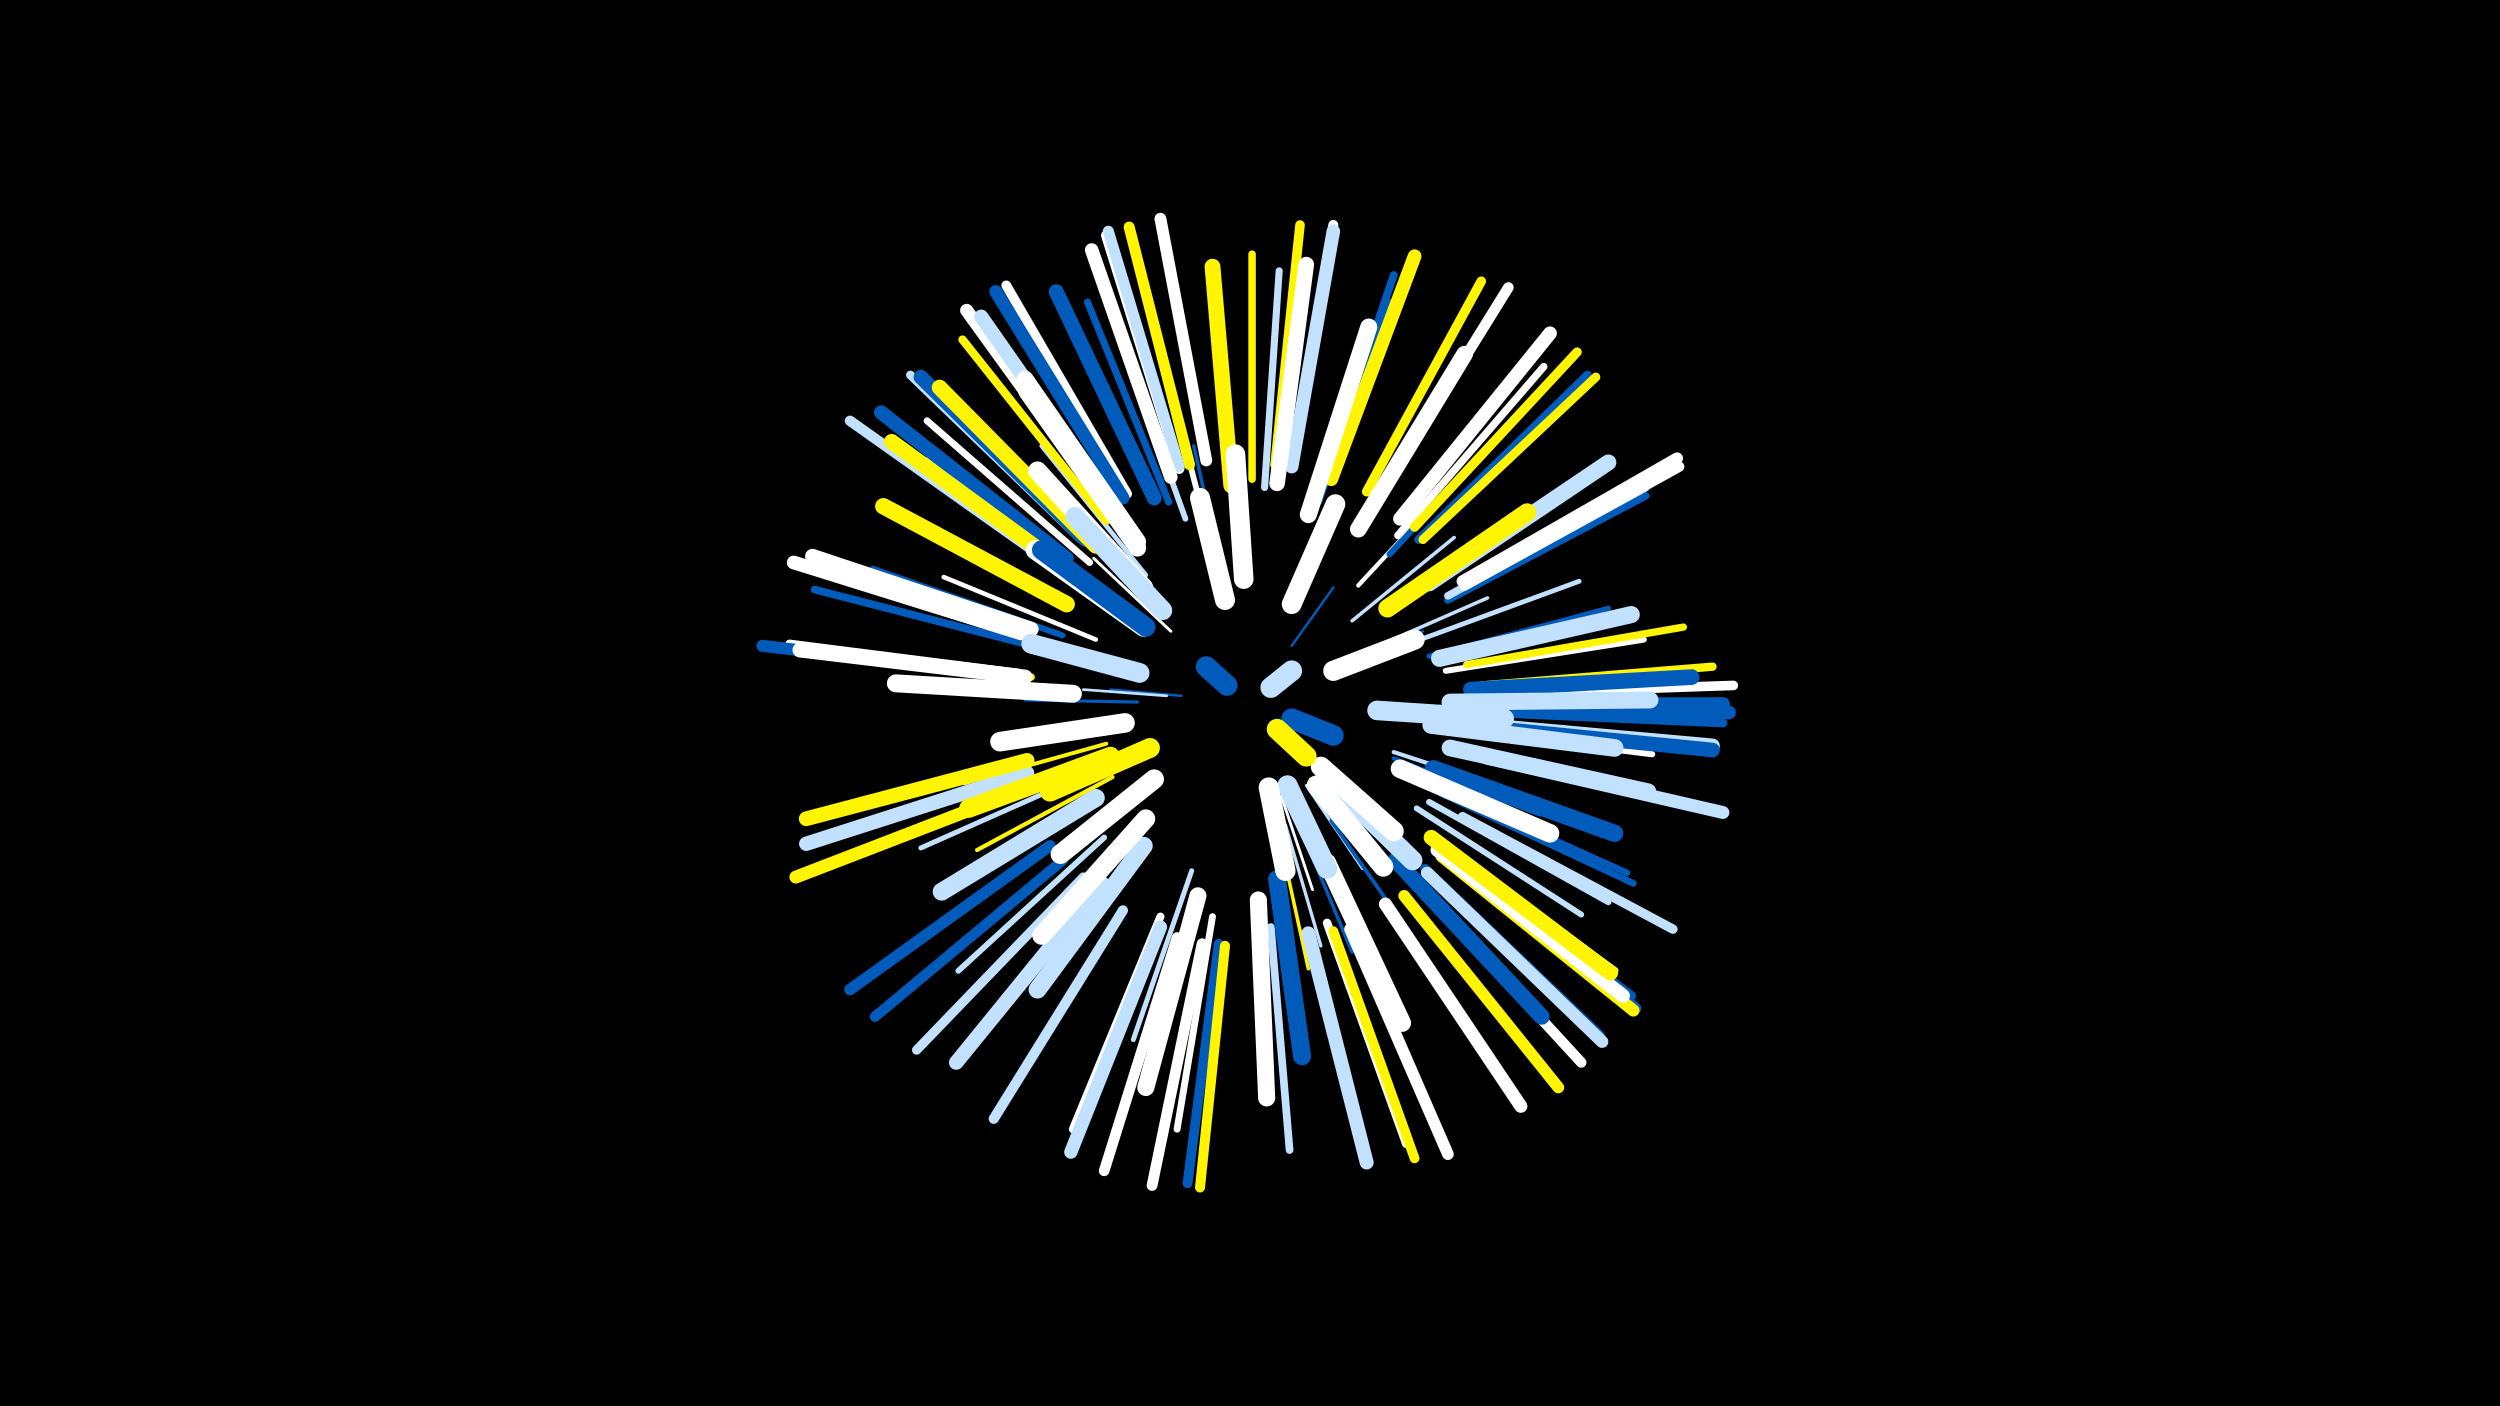 <svg width="1200" height="675" viewBox="-500 -500 1200 675" xmlns="http://www.w3.org/2000/svg"><path d="M-500-500h1200v675h-1200z" fill="#000"/><style>.sparkles path{stroke-linecap:round}</style><g class="sparkles"><path d="M67-166l-34-3" stroke-width="1.2" stroke="#005bbb5"/><path d="M120-190l20-28" stroke-width="1.2" stroke="#005bbb5"/><path d="M60-166l-40-3" stroke-width="1.3" stroke="#c2e1ff7"/><path d="M142-180l41-17" stroke-width="1.3" stroke="#005bbb9"/><path d="M129-126l29 37" stroke-width="1.4" stroke="#fff500A"/><path d="M115-118l15 45" stroke-width="1.4" stroke="#fffA"/><path d="M127-123l27 40" stroke-width="1.4" stroke="#c2e1ffA"/><path d="M62-197l-37-35" stroke-width="1.4" stroke="#fffC"/><path d="M46-163l-54-1" stroke-width="1.5" stroke="#005bbbE"/><path d="M117-104l17 58" stroke-width="1.6" stroke="#c2e1ff12"/><path d="M162-161l62 1" stroke-width="1.7" stroke="#c2e1ff13"/><path d="M157-188l57-25" stroke-width="1.7" stroke="#c2e1ff13"/><path d="M149-202l49-40" stroke-width="1.7" stroke="#c2e1ff13"/><path d="M87-224l-14-62" stroke-width="1.7" stroke="#005bbb13"/><path d="M124-103l25 60" stroke-width="1.7" stroke="#005bbb14"/><path d="M114-99l14 64" stroke-width="1.7" stroke="#fff50015"/><path d="M139-106l39 56" stroke-width="1.8" stroke="#005bbb17"/><path d="M31-143l-68 19" stroke-width="1.9" stroke="#fff50019"/><path d="M169-139l70 23" stroke-width="2.0" stroke="#c2e1ff1B"/><path d="M174-161l74 2" stroke-width="2.0" stroke="#005bbb1C"/><path d="M169-136l70 27" stroke-width="2.0" stroke="#005bbb1C"/><path d="M34-127l-65 35" stroke-width="2.0" stroke="#fff5001C"/><path d="M152-219l52-56" stroke-width="2.1" stroke="#fff1E"/><path d="M176-155l76 8" stroke-width="2.1" stroke="#fff5001E"/><path d="M50-224l-50-62" stroke-width="2.2" stroke="#c2e1ff21"/><path d="M26-193l-73-30" stroke-width="2.2" stroke="#fff21"/><path d="M179-192l79-29" stroke-width="2.3" stroke="#c2e1ff25"/><path d="M72-82l-28 81" stroke-width="2.4" stroke="#c2e1ff27"/><path d="M21-128l-79 35" stroke-width="2.4" stroke="#c2e1ff28"/><path d="M186-185l86-23" stroke-width="2.5" stroke="#005bbb2B"/><path d="M175-214l74-51" stroke-width="2.6" stroke="#fff2D"/><path d="M69-251l-32-89" stroke-width="2.8" stroke="#c2e1ff32"/><path d="M180-112l79 51" stroke-width="2.8" stroke="#c2e1ff32"/><path d="M30-98l-70 64" stroke-width="2.8" stroke="#c2e1ff33"/><path d="M77-255l-24-92" stroke-width="2.8" stroke="#fff34"/><path d="M194-178l95-15" stroke-width="2.9" stroke="#fff34"/><path d="M10-195l-91-32" stroke-width="2.9" stroke="#005bbb35"/><path d="M23-221l-77-58" stroke-width="2.9" stroke="#fff35"/><path d="M23-222l-77-59" stroke-width="2.9" stroke="#c2e1ff36"/><path d="M197-150l96 12" stroke-width="3.0" stroke="#fff37"/><path d="M181-217l81-54" stroke-width="3.0" stroke="#fff37"/><path d="M167-234l67-72" stroke-width="3.0" stroke="#005bbb38"/><path d="M186-115l86 48" stroke-width="3.0" stroke="#c2e1ff39"/><path d="M190-122l91 41" stroke-width="3.1" stroke="#005bbb3A"/><path d="M42-244l-59-82" stroke-width="3.1" stroke="#005bbb3C"/><path d="M192-119l92 43" stroke-width="3.2" stroke="#005bbb3E"/><path d="M133-259l34-96" stroke-width="3.2" stroke="#005bbb3E"/><path d="M23-230l-78-68" stroke-width="3.3" stroke="#fff40"/><path d="M82-60l-17 102" stroke-width="3.3" stroke="#fff42"/><path d="M107-266l7-104" stroke-width="3.4" stroke="#c2e1ff42"/><path d="M61-259l-39-96" stroke-width="3.4" stroke="#005bbb42"/><path d="M204-181l104-18" stroke-width="3.5" stroke="#fff50046"/><path d="M-5-175l-105-13" stroke-width="3.5" stroke="#fff50047"/><path d="M195-212l95-50" stroke-width="3.6" stroke="#005bbb49"/><path d="M171-243l70-81" stroke-width="3.6" stroke="#fff49"/><path d="M101-270l0-108" stroke-width="3.6" stroke="#fff5004B"/><path d="M110-55l9 107" stroke-width="3.7" stroke="#c2e1ff4B"/><path d="M-4-190l-105-27" stroke-width="3.7" stroke="#005bbb4B"/><path d="M195-214l95-52" stroke-width="3.7" stroke="#c2e1ff4C"/><path d="M187-98l88 64" stroke-width="3.7" stroke="#fff4D"/><path d="M134-265l35-103" stroke-width="3.7" stroke="#005bbb4D"/><path d="M57-60l-42 102" stroke-width="3.9" stroke="#fff53"/><path d="M211-171l111-9" stroke-width="4.0" stroke="#fff50054"/><path d="M31-250l-69-87" stroke-width="4.0" stroke="#fff50055"/><path d="M-11-177l-110-14" stroke-width="4.0" stroke="#fff55"/><path d="M137-57l38 106" stroke-width="4.1" stroke="#fff57"/><path d="M181-241l81-79" stroke-width="4.2" stroke="#005bbb5A"/><path d="M19-241l-82-79" stroke-width="4.2" stroke="#c2e1ff5A"/><path d="M213-160l113 2" stroke-width="4.2" stroke="#c2e1ff5B"/><path d="M214-158l113 5" stroke-width="4.3" stroke="#005bbb5C"/><path d="M183-241l83-78" stroke-width="4.3" stroke="#fff5005D"/><path d="M202-108l101 54" stroke-width="4.5" stroke="#c2e1ff62"/><path d="M179-247l78-84" stroke-width="4.5" stroke="#fff50063"/><path d="M191-92l92 70" stroke-width="4.5" stroke="#005bbb63"/><path d="M20-79l-80 83" stroke-width="4.5" stroke="#c2e1ff63"/><path d="M156-264l55-101" stroke-width="4.6" stroke="#fff50064"/><path d="M112-277l12-115" stroke-width="4.6" stroke="#fff50065"/><path d="M184-83l84 80" stroke-width="4.6" stroke="#005bbb66"/><path d="M216-167l116-4" stroke-width="4.6" stroke="#fff67"/><path d="M41-263l-58-100" stroke-width="4.7" stroke="#fff68"/><path d="M85-47l-15 115" stroke-width="4.7" stroke="#005bbb69"/><path d="M140-53l39 109" stroke-width="4.7" stroke="#fff50069"/><path d="M120-277l20-115" stroke-width="4.8" stroke="#fff6B"/><path d="M88-46l-12 116" stroke-width="4.8" stroke="#fff5006C"/><path d="M39-63l-62 100" stroke-width="4.9" stroke="#c2e1ff6F"/><path d="M66-275l-35-112" stroke-width="5.0" stroke="#fff70"/><path d="M4-230l-96-68" stroke-width="5.0" stroke="#c2e1ff70"/><path d="M10-87l-90 75" stroke-width="5.0" stroke="#005bbb71"/><path d="M203-219l103-57" stroke-width="5.0" stroke="#fff72"/><path d="M180-76l79 86" stroke-width="5.0" stroke="#fff72"/><path d="M162-262l62-100" stroke-width="5.1" stroke="#fff72"/><path d="M65-50l-35 112" stroke-width="5.1" stroke="#fff73"/><path d="M77-47l-24 116" stroke-width="5.2" stroke="#fff77"/><path d="M71-277l-29-114" stroke-width="5.3" stroke="#fff50078"/><path d="M66-276l-34-113" stroke-width="5.3" stroke="#c2e1ff79"/><path d="M4-94l-96 69" stroke-width="5.5" stroke="#005bbb7E"/><path d="M148-54l47 108" stroke-width="5.6" stroke="#fff82"/><path d="M174-70l74 92" stroke-width="5.6" stroke="#fff50083"/><path d="M193-89l92 73" stroke-width="5.7" stroke="#005bbb83"/><path d="M202-221l103-59" stroke-width="5.7" stroke="#fff85"/><path d="M79-279l-22-116" stroke-width="5.7" stroke="#fff85"/><path d="M-17-176l-117-14" stroke-width="5.8" stroke="#005bbb86"/><path d="M192-89l92 74" stroke-width="5.9" stroke="#fff5008A"/><path d="M185-81l84 81" stroke-width="6.0" stroke="#c2e1ff8F"/><path d="M-9-121l-109 42" stroke-width="6.2" stroke="#fff50092"/><path d="M214-136l113 26" stroke-width="6.2" stroke="#c2e1ff93"/><path d="M165-66l65 97" stroke-width="6.3" stroke="#fff95"/><path d="M32-257l-68-94" stroke-width="6.3" stroke="#fff95"/><path d="M39-261l-61-99" stroke-width="6.3" stroke="#005bbb96"/><path d="M57-55l-43 108" stroke-width="6.4" stroke="#c2e1ff97"/><path d="M120-276l20-113" stroke-width="6.5" stroke="#c2e1ff9C"/><path d="M62-271l-38-109" stroke-width="6.5" stroke="#fff9C"/><path d="M215-160l115 2" stroke-width="6.5" stroke="#005bbb9C"/><path d="M-10-196l-109-34" stroke-width="6.6" stroke="#fff9E"/><path d="M172-251l72-89" stroke-width="6.6" stroke="#fff9F"/><path d="M139-270l40-107" stroke-width="6.6" stroke="#fff5009F"/><path d="M190-92l89 70" stroke-width="6.7" stroke="#fffA0"/><path d="M128-52l28 110" stroke-width="6.7" stroke="#c2e1ffA1"/><path d="M214-162l113 0" stroke-width="6.7" stroke="#005bbbA2"/><path d="M36-255l-65-93" stroke-width="6.8" stroke="#c2e1ffA4"/><path d="M12-232l-89-70" stroke-width="6.9" stroke="#005bbbA6"/><path d="M-7-129l-106 34" stroke-width="6.9" stroke="#c2e1ffA7"/><path d="M211-152l111 10" stroke-width="7.0" stroke="#c2e1ffA9"/><path d="M211-151l111 11" stroke-width="7.0" stroke="#005bbbA9"/><path d="M29-76l-70 86" stroke-width="7.0" stroke="#c2e1ffA9"/><path d="M21-241l-79-78" stroke-width="7.0" stroke="#005bbbAA"/><path d="M-5-198l-105-35" stroke-width="7.1" stroke="#fffAC"/><path d="M-7-135l-106 28" stroke-width="7.1" stroke="#fff500AD"/><path d="M54-261l-47-99" stroke-width="7.2" stroke="#005bbbB0"/><path d="M-8-175l-108-13" stroke-width="7.2" stroke="#fffB0"/><path d="M187-98l86 65" stroke-width="7.3" stroke="#fff500B2"/><path d="M14-225l-86-63" stroke-width="7.4" stroke="#fff500B6"/><path d="M206-169l106-6" stroke-width="7.5" stroke="#005bbbB7"/><path d="M26-238l-75-76" stroke-width="7.5" stroke="#fff500B7"/><path d="M113-268l14-105" stroke-width="7.5" stroke="#fffB7"/><path d="M91-267l-9-105" stroke-width="7.6" stroke="#fff500BA"/><path d="M186-220l86-58" stroke-width="7.7" stroke="#c2e1ffBC"/><path d="M170-87l70 75" stroke-width="7.7" stroke="#005bbbBE"/><path d="M12-210l-88-47" stroke-width="7.9" stroke="#fff500C3"/><path d="M152-246l51-84" stroke-width="8.0" stroke="#fffC6"/><path d="M196-141l95 21" stroke-width="8.0" stroke="#c2e1ffC6"/><path d="M196-163l96-1" stroke-width="8.1" stroke="#c2e1ffC9"/><path d="M75-70l-25 92" stroke-width="8.2" stroke="#fffCA"/><path d="M104-68l4 95" stroke-width="8.2" stroke="#fffCB"/><path d="M46-240l-54-78" stroke-width="8.2" stroke="#fffCB"/><path d="M128-253l29-90" stroke-width="8.2" stroke="#fffCC"/><path d="M191-184l92-21" stroke-width="8.2" stroke="#c2e1ffCD"/><path d="M188-131l87 31" stroke-width="8.3" stroke="#005bbbCE"/><path d="M46-237l-53-75" stroke-width="8.3" stroke="#fffCF"/><path d="M187-152l88 11" stroke-width="8.5" stroke="#c2e1ffD4"/><path d="M26-117l-74 45" stroke-width="8.6" stroke="#c2e1ffD6"/><path d="M49-94l-51 69" stroke-width="8.6" stroke="#c2e1ffD7"/><path d="M113-78l12 85" stroke-width="8.6" stroke="#005bbbD7"/><path d="M137-86l36 77" stroke-width="8.6" stroke="#fffD7"/><path d="M15-167l-85-5" stroke-width="8.6" stroke="#fffD7"/><path d="M166-208l67-46" stroke-width="8.8" stroke="#fff500DC"/><path d="M172-131l72 31" stroke-width="8.9" stroke="#fffDE"/><path d="M49-218l-51-56" stroke-width="9.0" stroke="#fffE1"/><path d="M50-107l-50 56" stroke-width="9.0" stroke="#fffE1"/><path d="M33-137l-68 25" stroke-width="9.1" stroke="#fff500E4"/><path d="M49-199l-52-37" stroke-width="9.3" stroke="#fffEB"/><path d="M50-199l-50-37" stroke-width="9.3" stroke="#005bbbEB"/><path d="M58-207l-42-45" stroke-width="9.3" stroke="#c2e1ffEC"/><path d="M161-159l61 4" stroke-width="9.4" stroke="#c2e1ffEC"/><path d="M40-153l-60 9" stroke-width="9.4" stroke="#fffEC"/><path d="M97-222l-4-60" stroke-width="9.4" stroke="#fffED"/><path d="M54-126l-45 36" stroke-width="9.4" stroke="#fffEE"/><path d="M47-177l-52-14" stroke-width="9.5" stroke="#c2e1ffF0"/><path d="M139-125l39 38" stroke-width="9.5" stroke="#c2e1ffF0"/><path d="M52-141l-48 21" stroke-width="9.5" stroke="#fff500F1"/><path d="M120-210l21-48" stroke-width="9.5" stroke="#fffF2"/><path d="M88-212l-12-49" stroke-width="9.6" stroke="#fffF2"/><path d="M132-123l32 39" stroke-width="9.6" stroke="#fffF2"/><path d="M134-132l35 31" stroke-width="9.6" stroke="#fffF4"/><path d="M118-123l19 40" stroke-width="9.7" stroke="#c2e1ffF5"/><path d="M140-178l39-15" stroke-width="9.7" stroke="#fffF6"/><path d="M109-122l8 40" stroke-width="9.7" stroke="#fffF7"/><path d="M120-155l20 8" stroke-width="9.9" stroke="#005bbbFC"/><path d="M113-150l14 13" stroke-width="9.9" stroke="#fff500FD"/><path d="M89-171l-10-9" stroke-width="10.0" stroke="#005bbbFE"/><path d="M110-170l10-8" stroke-width="10.0" stroke="#c2e1ffFE"/></g></svg>
